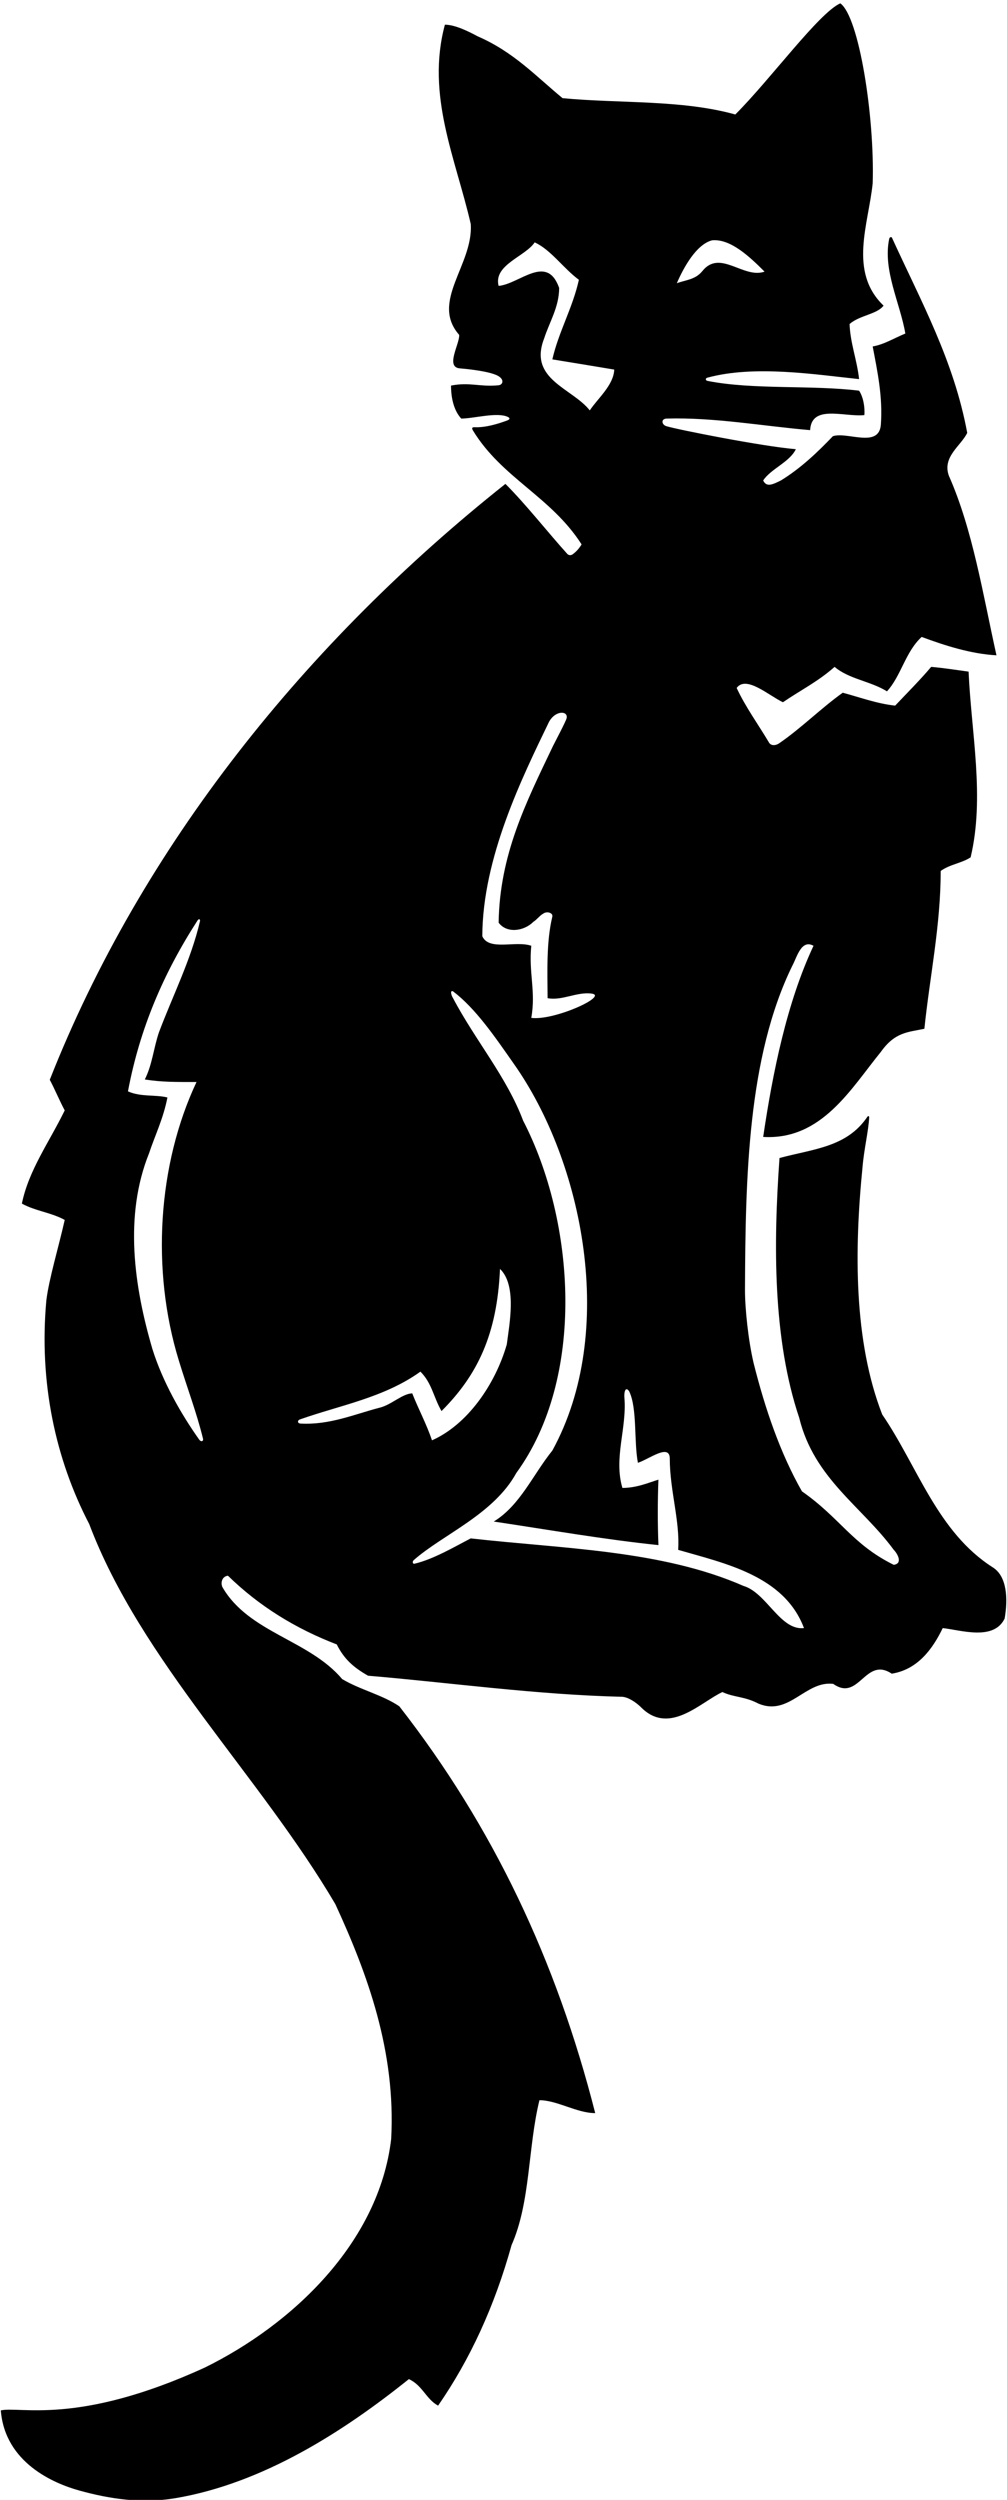<?xml version="1.0" encoding="UTF-8"?>
<svg xmlns="http://www.w3.org/2000/svg" xmlns:xlink="http://www.w3.org/1999/xlink" width="276pt" height="685pt" viewBox="0 0 276 685" version="1.1">
<g id="surface1">
<path style=" stroke:none;fill-rule:nonzero;fill:rgb(0%,0%,0%);fill-opacity:1;" d="M 272.18 429.527 C 256.895 419.836 251.488 401.754 241.797 387.59 C 233.969 367.457 234.152 342.48 236.391 319.926 C 236.797 314.914 238.047 309.93 238.23 306.113 C 238.246 305.801 237.914 305.738 237.742 306 C 232.102 314.355 223.051 314.781 213.648 317.312 C 211.973 340.801 211.785 366.898 219.055 388.52 C 223.121 405.141 236.203 412.754 244.965 424.684 C 245.898 425.613 247.574 428.41 244.965 428.785 C 233.594 423.191 230.238 415.922 219.801 408.652 C 213.836 398.176 209.688 385.996 206.559 373.531 C 205.074 367.242 204.176 358.473 204.184 353.391 C 204.32 322.871 204.887 289.676 217.191 264.562 C 218.426 262.293 219.613 257.293 222.969 259.156 C 215.699 274.629 211.785 293.828 209.176 311.535 C 225.207 312.469 233.223 298.301 241.426 288.234 C 245.301 282.777 248.844 282.852 253.355 281.898 C 254.844 267.547 257.828 253.562 257.828 238.652 C 260.438 236.789 263.422 236.602 266.027 234.926 C 269.945 218.52 266.215 200.812 265.469 184.035 C 262.703 183.668 258.777 183.039 255.219 182.73 C 252.234 186.273 248.695 189.812 245.34 193.355 C 240.305 192.797 235.832 191.121 230.984 189.812 C 225.207 193.914 219.613 199.508 213.648 203.609 C 212.906 204.168 211.602 204.539 210.855 203.609 C 207.871 198.574 204.328 193.73 201.906 188.512 C 204.516 184.969 210.668 190.559 214.582 192.426 C 219.801 188.883 224.09 186.832 228.75 182.73 C 232.664 186.086 238.629 186.645 243.102 189.441 C 247.016 185.152 248.137 178.629 252.609 174.527 C 259.133 176.953 266.215 179.188 273.113 179.562 C 269.387 162.785 266.59 145.078 260.062 130.352 C 258.199 125.133 263.422 122.148 265.098 118.609 C 261.434 98.824 252.551 82.82 244.461 65.117 C 244.316 64.805 243.812 65 243.723 65.41 C 241.895 73.996 246.711 83.035 248.137 91.395 C 244.965 92.699 242.355 94.375 239.188 94.934 C 240.492 101.832 241.984 108.73 241.426 116.371 C 240.91 122.91 232.195 118.219 228.281 119.523 C 224.18 123.809 219.504 128.301 214.023 131.656 C 212.031 132.613 210.109 133.707 209.176 131.656 C 211.227 128.488 216.445 126.625 218.125 123.082 C 208.988 122.336 185.465 117.676 182.539 116.75 C 181.309 116.289 181.152 114.746 182.707 114.695 C 195.754 114.32 208.988 116.746 222.039 117.863 C 222.43 110.742 231.312 114.305 236.906 113.746 C 237.094 111.512 236.578 108.73 235.461 107.051 C 222.281 105.449 206.449 106.852 193.914 104.371 C 193.332 104.254 193.293 103.652 193.859 103.496 C 206.812 99.957 223.492 102.633 235.461 103.883 C 234.898 98.664 233.035 94.004 232.852 88.785 C 235.645 86.359 240.305 86.176 242.172 83.75 C 232.477 74.43 238.07 61.383 239.188 50.199 C 239.746 31.93 235.441 4.551 230.309 0.914 C 224.43 3.551 211.227 21.68 201.535 31.371 C 186.809 27.27 169.844 28.391 154.188 26.898 C 146.73 20.746 140.766 14.223 130.887 9.938 C 128.465 8.629 124.734 6.766 121.938 6.766 C 116.719 26.152 124.922 43.488 129.023 61.383 C 129.77 72.566 117.84 82.633 125.855 91.766 C 126.016 94.215 121.973 100.617 126.039 100.938 C 126.621 100.984 134.98 101.664 136.93 103.285 C 138.262 104.273 137.711 105.555 136.488 105.586 C 131.469 106.051 128.711 104.648 123.617 105.656 C 123.617 109.012 124.363 112.457 126.414 114.695 C 129.84 114.695 136.262 112.84 139.188 114.246 C 139.605 114.449 139.98 114.801 139.113 115.176 C 136.566 116.133 133.191 117.156 130.254 117.07 C 129.402 117.004 129.191 117.246 129.66 118.016 C 137.594 130.996 151.062 136.113 159.406 149.18 C 158.59 150.48 157.867 151.211 156.941 151.906 C 156.355 152.25 155.895 152.172 155.492 151.789 C 150.273 146.012 144.121 138.18 138.527 132.59 C 84.098 175.836 38.988 231.57 13.641 295.879 C 14.945 298.301 16.25 301.469 17.738 304.266 C 13.453 313.027 7.859 320.672 5.996 329.805 C 9.727 331.855 14.012 332.227 17.738 334.277 C 16.062 341.734 13.434 350.387 12.707 356.273 C 10.656 378.641 15.133 399.703 24.449 417.602 C 38.617 455.066 71.238 486.57 91.93 521.801 C 100.691 540.812 108.52 562.062 107.215 586.109 C 103.859 614.629 80 636.996 56.141 648.738 C 21.25 664.707 5.504 659.262 0.219 660.484 C 1.371 674.891 14.84 680.535 21.77 682.449 C 30.07 684.738 38.773 686.086 48.125 684.527 C 72.168 680.43 94.164 666.262 112.059 651.91 C 115.789 653.586 116.75 657.371 120.074 659.18 C 128.836 646.504 135.547 631.965 140.207 615.188 C 145.426 603.445 144.68 588.344 147.852 575.484 C 152.695 575.484 158.102 579.023 163.137 579.023 C 152.512 537.27 135.176 500.551 109.449 467.555 C 104.789 464.387 98.824 463.082 93.793 460.098 C 84.66 449.289 68.254 447.426 60.984 434.934 C 60.406 433.785 60.801 431.953 62.477 431.766 C 71.051 440.152 81.117 446.305 92.301 450.594 C 94.352 454.695 96.961 456.93 100.875 459.168 C 123.059 461.031 146.918 464.387 170.59 464.945 C 172.066 465.051 174.223 466.281 175.996 468.113 C 183.641 475.383 192.027 466.438 197.992 463.641 C 201.16 465.133 204 464.789 207.871 466.809 C 216.262 470.352 220.734 460.473 228.375 461.402 C 235.461 466.438 237.137 453.762 244.406 458.609 C 251.488 457.488 255.59 451.898 258.387 446.117 C 263.422 446.68 272.367 449.66 275.352 443.508 C 276.281 438.105 276.023 432.016 272.18 429.527 Z M 195.168 65.848 C 200.211 65.367 205.449 70.328 209.551 74.43 C 203.77 76.48 197.32 68.168 192.473 74.32 C 190.547 76.629 188.113 76.668 185.504 77.602 C 187.367 73.312 190.816 66.984 195.168 65.848 Z M 54.602 394.48 C 49.684 387.551 44.621 378.727 41.785 369.695 C 36.754 352.547 33.957 333.16 40.855 316.012 C 42.531 310.977 44.77 306.504 45.887 300.727 C 42.695 299.895 38.613 300.641 35.074 299.047 C 38.309 281.801 44.832 266.633 54.145 252.211 C 54.492 251.664 54.945 251.832 54.801 252.457 C 52.359 262.965 47.238 273.074 43.543 282.93 C 42.051 287.402 41.742 291.688 39.691 295.789 C 44.352 296.535 48.27 296.484 53.863 296.484 C 43.238 319.039 41.387 348 49.012 372.797 C 51.363 380.508 53.852 386.949 55.633 394.184 C 55.824 394.961 55.105 395.191 54.602 394.48 Z M 149.156 92.699 C 150.539 88.352 153.254 84.125 153.254 78.902 C 149.898 69.398 142.445 77.785 136.664 78.344 C 135.176 72.566 143.934 70.328 146.547 66.414 C 151.02 68.465 154.375 73.5 158.66 76.668 C 156.984 84.309 153.07 91.02 151.391 98.477 C 157.172 99.41 162.762 100.34 168.355 101.273 C 168.168 105.559 163.879 109.102 161.645 112.457 C 156.797 106.305 144.73 103.969 149.156 92.699 Z M 150.461 197.828 C 152.258 194.531 155.812 194.738 155.285 196.84 C 155.07 197.703 152.449 202.672 151.566 204.414 C 144.113 220.016 136.953 234.184 136.664 252.82 C 138.879 255.824 143.582 255.199 146.191 252.59 C 147.137 252 147.961 250.836 148.887 250.355 C 149.895 249.594 151.582 250.125 151.391 251.141 C 149.715 258.039 150.043 266.219 150.086 273.512 C 154.066 274.273 158.062 271.727 162.137 272.254 C 166.918 272.871 151.867 279.738 145.613 278.914 C 146.918 271.645 144.867 266.613 145.613 259.156 C 141.324 257.664 134.055 260.648 132.191 256.547 C 132.254 234.953 143.188 212.93 150.461 197.828 Z M 104.047 385.727 C 96.957 387.582 90.324 390.508 82.352 390.074 C 81.52 390.031 81.422 389.219 82.234 388.93 C 93.191 385.066 105.34 382.961 115.23 375.844 C 118.398 379.016 118.77 382.742 121.008 386.656 C 130.867 376.801 136.258 365.637 137.039 347.699 C 141.699 352.172 139.648 362.609 138.902 368.391 C 135.734 379.387 128.09 390.387 118.398 394.672 C 116.906 390.199 114.672 386.098 112.992 381.809 C 110.383 381.809 107.215 384.98 104.047 385.727 Z M 203.77 434.562 C 181.215 424.684 154.199 424.391 129.02 421.539 C 124.445 423.914 118.723 427.277 113.617 428.477 C 113.105 428.594 112.93 427.914 113.406 427.492 C 121.391 420.445 135.258 414.996 141.512 403.617 C 160.523 377.523 157.73 334.836 143.375 307.062 C 138.902 295.133 130.141 284.879 124.176 273.512 C 123.629 272.688 123.32 271.227 124.176 271.645 C 130.328 276.305 135.547 283.949 140.766 291.406 C 159.781 318.246 169.285 364.848 151.391 397.469 C 145.984 404.18 142.605 412.445 135.336 416.922 C 150.246 419.156 165.93 421.887 180.469 423.379 C 180.23 417.691 180.23 411.453 180.461 405.445 C 177.688 406.293 174.617 407.684 170.59 407.719 C 168.168 399.52 171.805 391.496 171.148 383.113 C 170.98 380.934 171.605 379.957 172.453 381.25 C 174.691 385.91 173.719 395.047 174.84 400.828 C 177.918 399.824 183.539 395.438 183.574 399.672 C 183.578 408.387 186.391 416.773 185.875 424.684 C 198.738 428.41 214.953 431.766 220.359 446.117 C 213.836 446.863 210.109 436.426 203.77 434.562 "/>
</g>
</svg>
